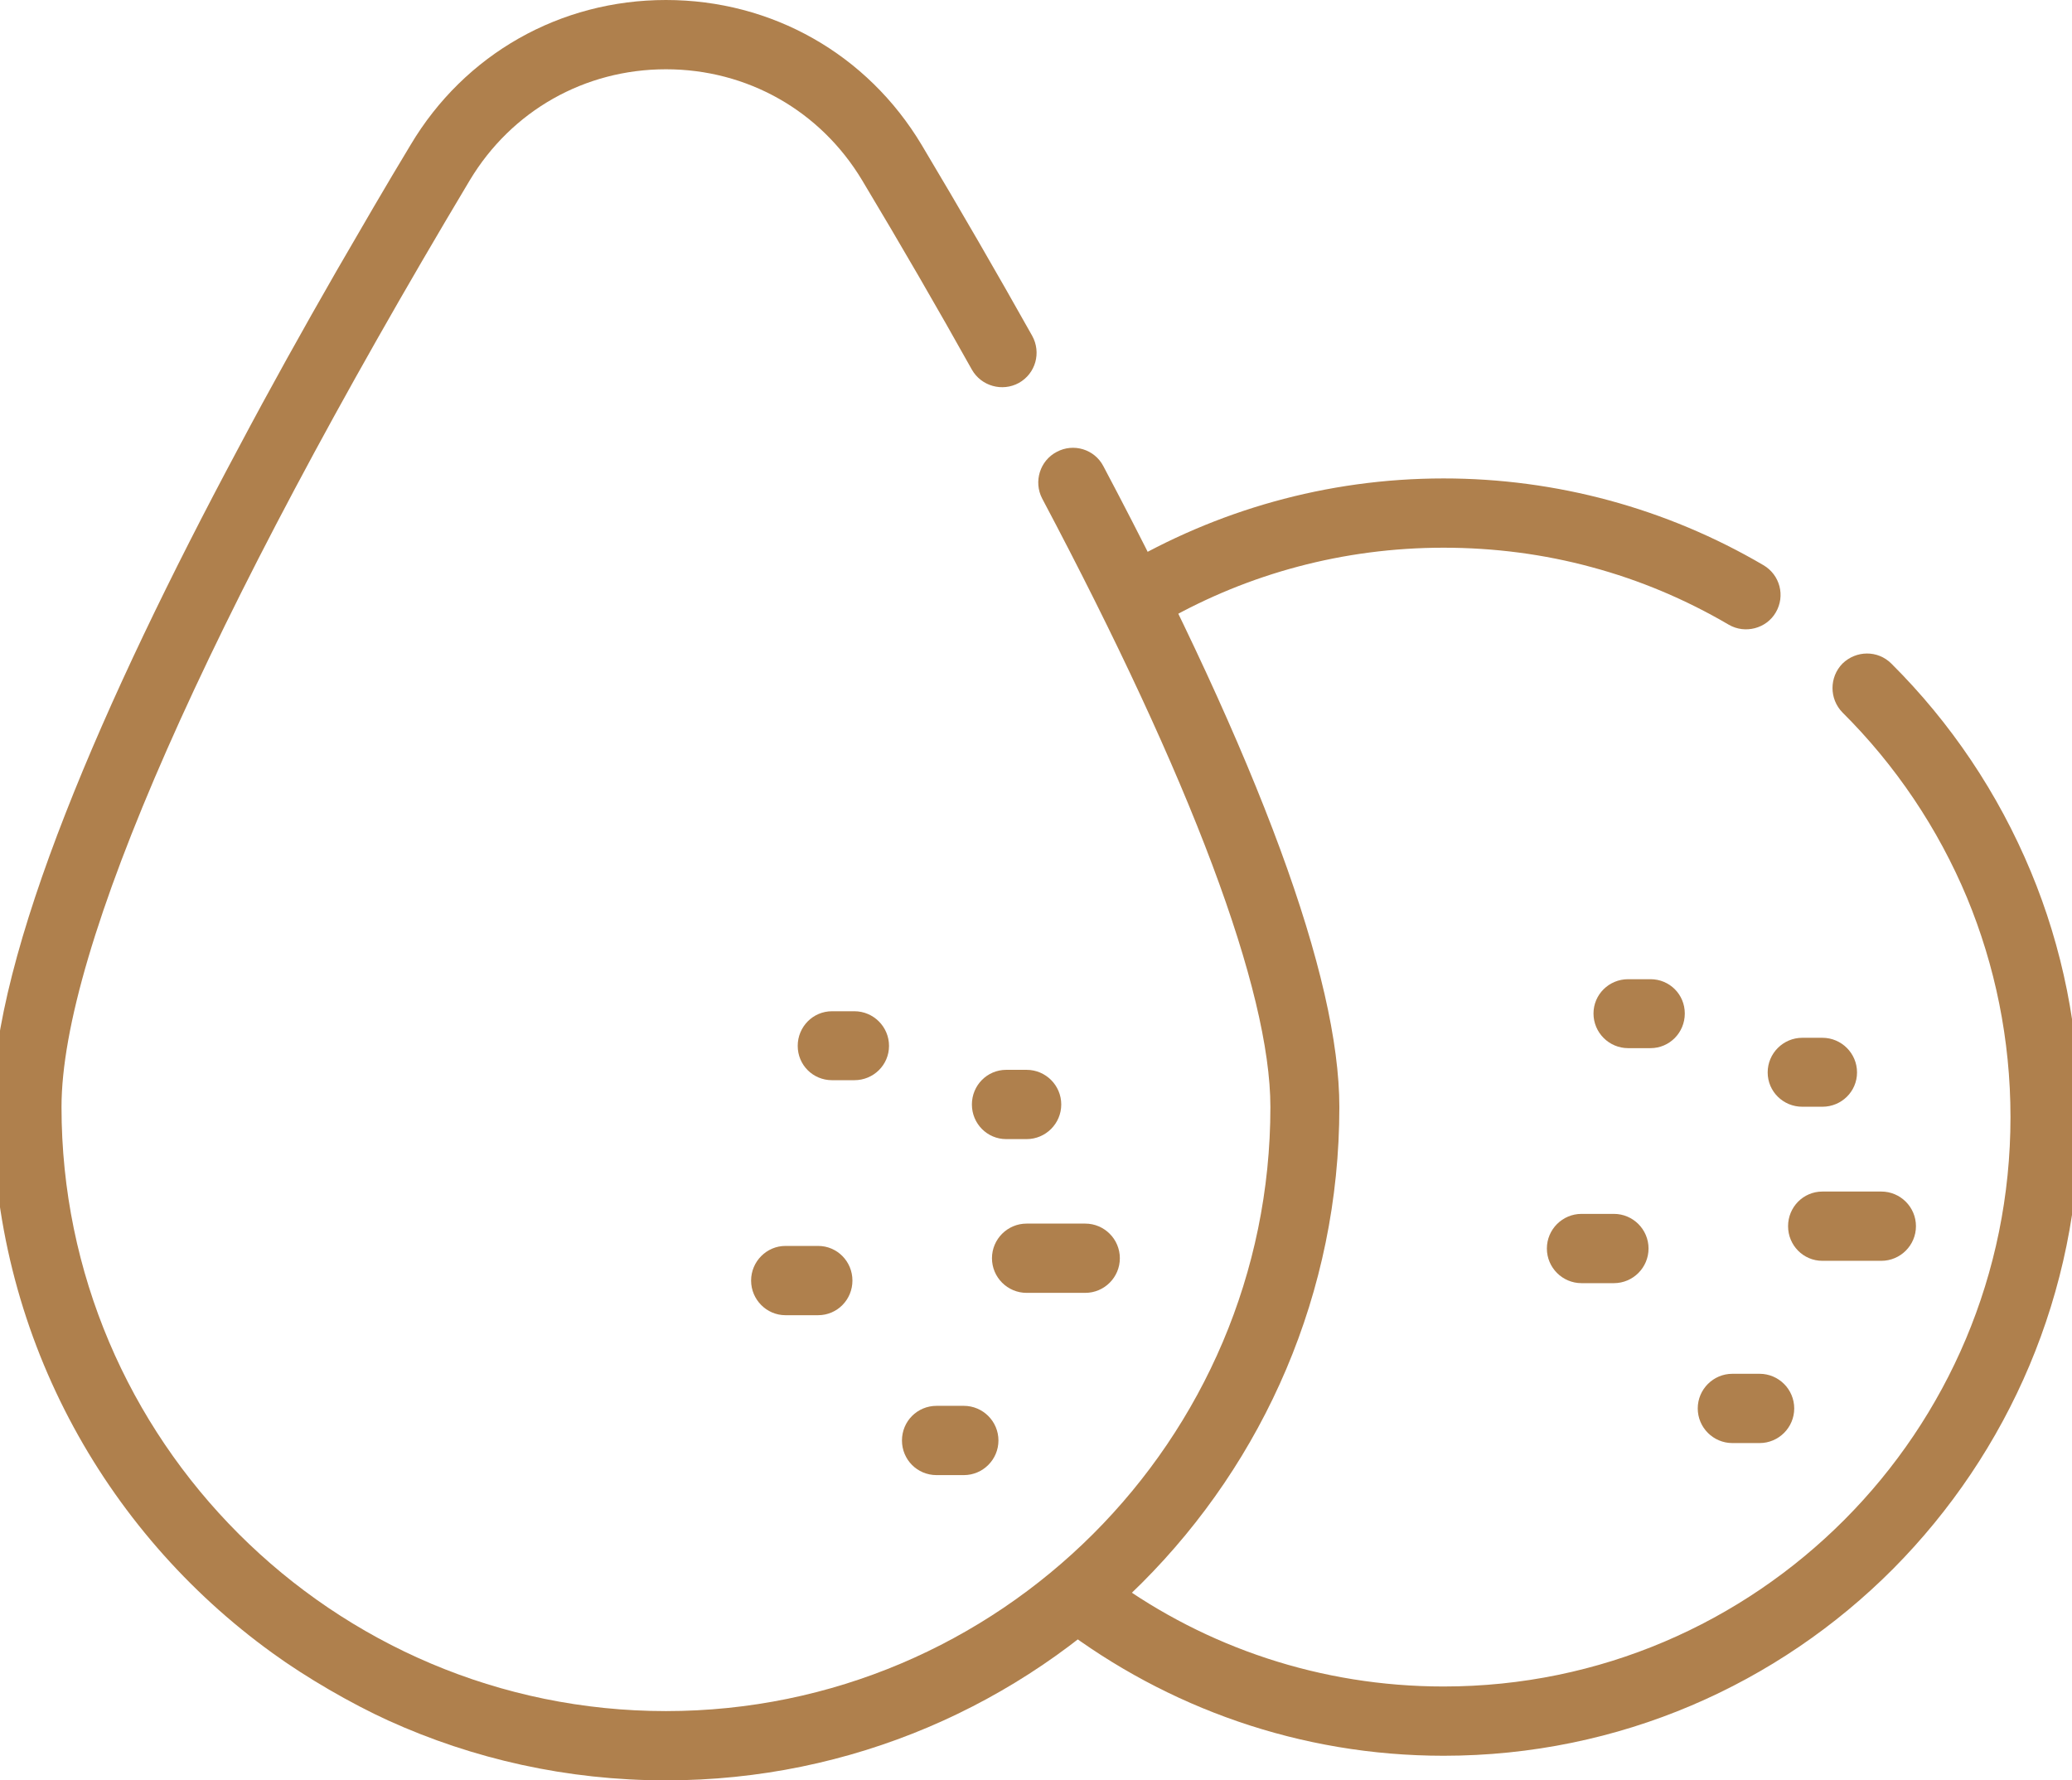 <?xml version="1.0" encoding="UTF-8"?>
<!DOCTYPE svg PUBLIC "-//W3C//DTD SVG 1.1//EN" "http://www.w3.org/Graphics/SVG/1.1/DTD/svg11.dtd">
<!-- Creator: CorelDRAW 2018 (64-Bit Evaluation Version) -->
<svg xmlns="http://www.w3.org/2000/svg" xml:space="preserve" width="64px" height="55px" version="1.1" style="shape-rendering:geometricPrecision; text-rendering:geometricPrecision; image-rendering:optimizeQuality; fill-rule:evenodd; clip-rule:evenodd"
viewBox="0 0 64 55"
 xmlns:xlink="http://www.w3.org/1999/xlink">
 <defs>
  <style type="text/css">
   <![CDATA[
    .fil0 {fill:#AF804D}
    .fil1 {fill:#AF804D;fill-rule:nonzero}
   ]]>
  </style>
 </defs>
 <g id="Layer_x0020_1">
  <g id="_1297704767840">
   <path class="fil0" d="M34.08 14.4c-0.27,-0.52 -0.92,-0.72 -1.44,-0.44 -0.52,0.27 -0.72,0.92 -0.45,1.44 4.61,8.7 7.05,15.2 7.05,18.8 0,10.29 -8.38,18.66 -18.67,18.66 -10.29,0 -18.67,-8.37 -18.67,-18.66 0,-4.87 4.48,-15.03 12.61,-28.63 1.29,-2.15 3.55,-3.43 6.06,-3.43 2.51,0 4.77,1.28 6.06,3.43 1.2,2 2.34,3.97 3.39,5.85 0.29,0.51 0.94,0.69 1.45,0.41 0.52,-0.29 0.7,-0.94 0.41,-1.46 -1.06,-1.89 -2.21,-3.88 -3.41,-5.89 -1.68,-2.81 -4.63,-4.48 -7.9,-4.48 -3.27,0 -6.22,1.67 -7.89,4.48 -0.75,1.24 -1.51,2.55 -2.28,3.88 -1.04,1.81 -2.06,3.64 -3.04,5.49 -4.12,7.7 -7.59,15.62 -7.59,20.35 0,6.93 3.41,13.09 8.65,16.87 1.03,0.75 2.43,1.56 3.57,2.08 2.62,1.19 5.52,1.85 8.58,1.85 11.47,0 20.8,-9.33 20.8,-20.8 0,-4 -2.45,-10.66 -7.29,-19.8z"/>
   <path class="fil0" d="M26.39 33.37c0.59,0 1.07,-0.47 1.07,-1.06 0,-0.59 -0.48,-1.07 -1.07,-1.07l-0.69 0c-0.59,0 -1.06,0.48 -1.06,1.07 0,0.59 0.47,1.06 1.06,1.06l0.69 0z"/>
   <path class="fil0" d="M50.98 32.38c0.59,0 1.06,-0.48 1.06,-1.07 0,-0.59 -0.47,-1.06 -1.06,-1.06l-0.69 0c-0.59,0 -1.07,0.47 -1.07,1.06 0,0.59 0.48,1.07 1.07,1.07l0.69 0z"/>
   <path class="fil0" d="M31.71 33.05l-0.63 0c-0.59,0 -1.06,0.48 -1.06,1.07 0,0.59 0.47,1.07 1.06,1.07l0.63 0c0.59,0 1.07,-0.48 1.07,-1.07 0,-0.59 -0.48,-1.07 -1.07,-1.07l0 0z"/>
   <path class="fil0" d="M56.29 32.06l-0.62 0c-0.59,0 -1.07,0.48 -1.07,1.07 0,0.59 0.48,1.06 1.07,1.06l0.62 0c0.59,0 1.07,-0.47 1.07,-1.06 0,-0.59 -0.48,-1.07 -1.07,-1.07l0 0z"/>
   <path class="fil0" d="M23.2 39.56c0,0.59 0.48,1.07 1.06,1.07l1.01 0c0.59,0 1.06,-0.48 1.06,-1.07 0,-0.59 -0.47,-1.07 -1.06,-1.07l-1.01 0c-0.58,0 -1.06,0.48 -1.06,1.07l0 0z"/>
   <path class="fil0" d="M47.78 38.57c0,0.59 0.48,1.07 1.07,1.07l1 0c0.59,0 1.07,-0.48 1.07,-1.07 0,-0.59 -0.48,-1.07 -1.07,-1.07l-1 0c-0.59,0 -1.07,0.48 -1.07,1.07l0 0z"/>
   <path class="fil0" d="M30.64 38.87c0,0.59 0.48,1.07 1.07,1.07l1.81 0c0.59,0 1.07,-0.48 1.07,-1.07 0,-0.59 -0.48,-1.07 -1.07,-1.07l-1.81 0c-0.59,0 -1.07,0.48 -1.07,1.07l0 0z"/>
   <path class="fil0" d="M55.23 37.88c0,0.59 0.47,1.07 1.06,1.07l1.82 0c0.59,0 1.07,-0.48 1.07,-1.07 0,-0.59 -0.48,-1.07 -1.07,-1.07l-1.82 0c-0.59,0 -1.06,0.48 -1.06,1.07l0 0z"/>
   <path class="fil0" d="M28.93 43.43c-0.6,0 -1.07,0.48 -1.07,1.07 0,0.59 0.47,1.07 1.07,1.07l0.84 0c0.59,0 1.07,-0.48 1.07,-1.07 0,-0.59 -0.48,-1.07 -1.07,-1.07l-0.84 0z"/>
   <path class="fil0" d="M53.51 42.44c-0.59,0 -1.07,0.48 -1.07,1.07 0,0.59 0.48,1.07 1.07,1.07l0.84 0c0.59,0 1.07,-0.48 1.07,-1.07 0,-0.59 -0.48,-1.07 -1.07,-1.07l-0.84 0z"/>
   <path class="fil1" d="M56.91 22.01c-0.41,-0.42 -0.41,-1.09 0,-1.51 0.42,-0.41 1.09,-0.42 1.51,0 1.83,1.82 3.3,4 4.31,6.43 0.97,2.33 1.5,4.9 1.5,7.58 0,5.44 -2.2,10.37 -5.75,13.95 -3.55,3.57 -8.46,5.78 -13.89,5.78 -4.44,0 -8.54,-1.49 -11.84,-3.99 0.57,-0.45 1.11,-0.93 1.63,-1.45 2.87,2.08 6.4,3.3 10.21,3.3 4.84,0 9.21,-1.97 12.38,-5.15 3.17,-3.18 5.13,-7.58 5.13,-12.44 0,-2.4 -0.48,-4.69 -1.34,-6.77 -0.9,-2.16 -2.22,-4.11 -3.85,-5.73zm-22.29 -4.5c2.93,-1.73 6.34,-2.73 9.97,-2.73 1.74,0 3.46,0.23 5.12,0.68 1.66,0.45 3.26,1.12 4.76,2 0.51,0.3 0.68,0.95 0.38,1.46 -0.29,0.5 -0.95,0.67 -1.45,0.38 -1.33,-0.78 -2.75,-1.38 -4.24,-1.78 -1.47,-0.4 -3.01,-0.6 -4.57,-0.6 -3.11,0 -6.03,0.81 -8.56,2.24 -0.44,-0.58 -0.91,-1.13 -1.41,-1.65z"/>
  </g>
 </g>
</svg>

